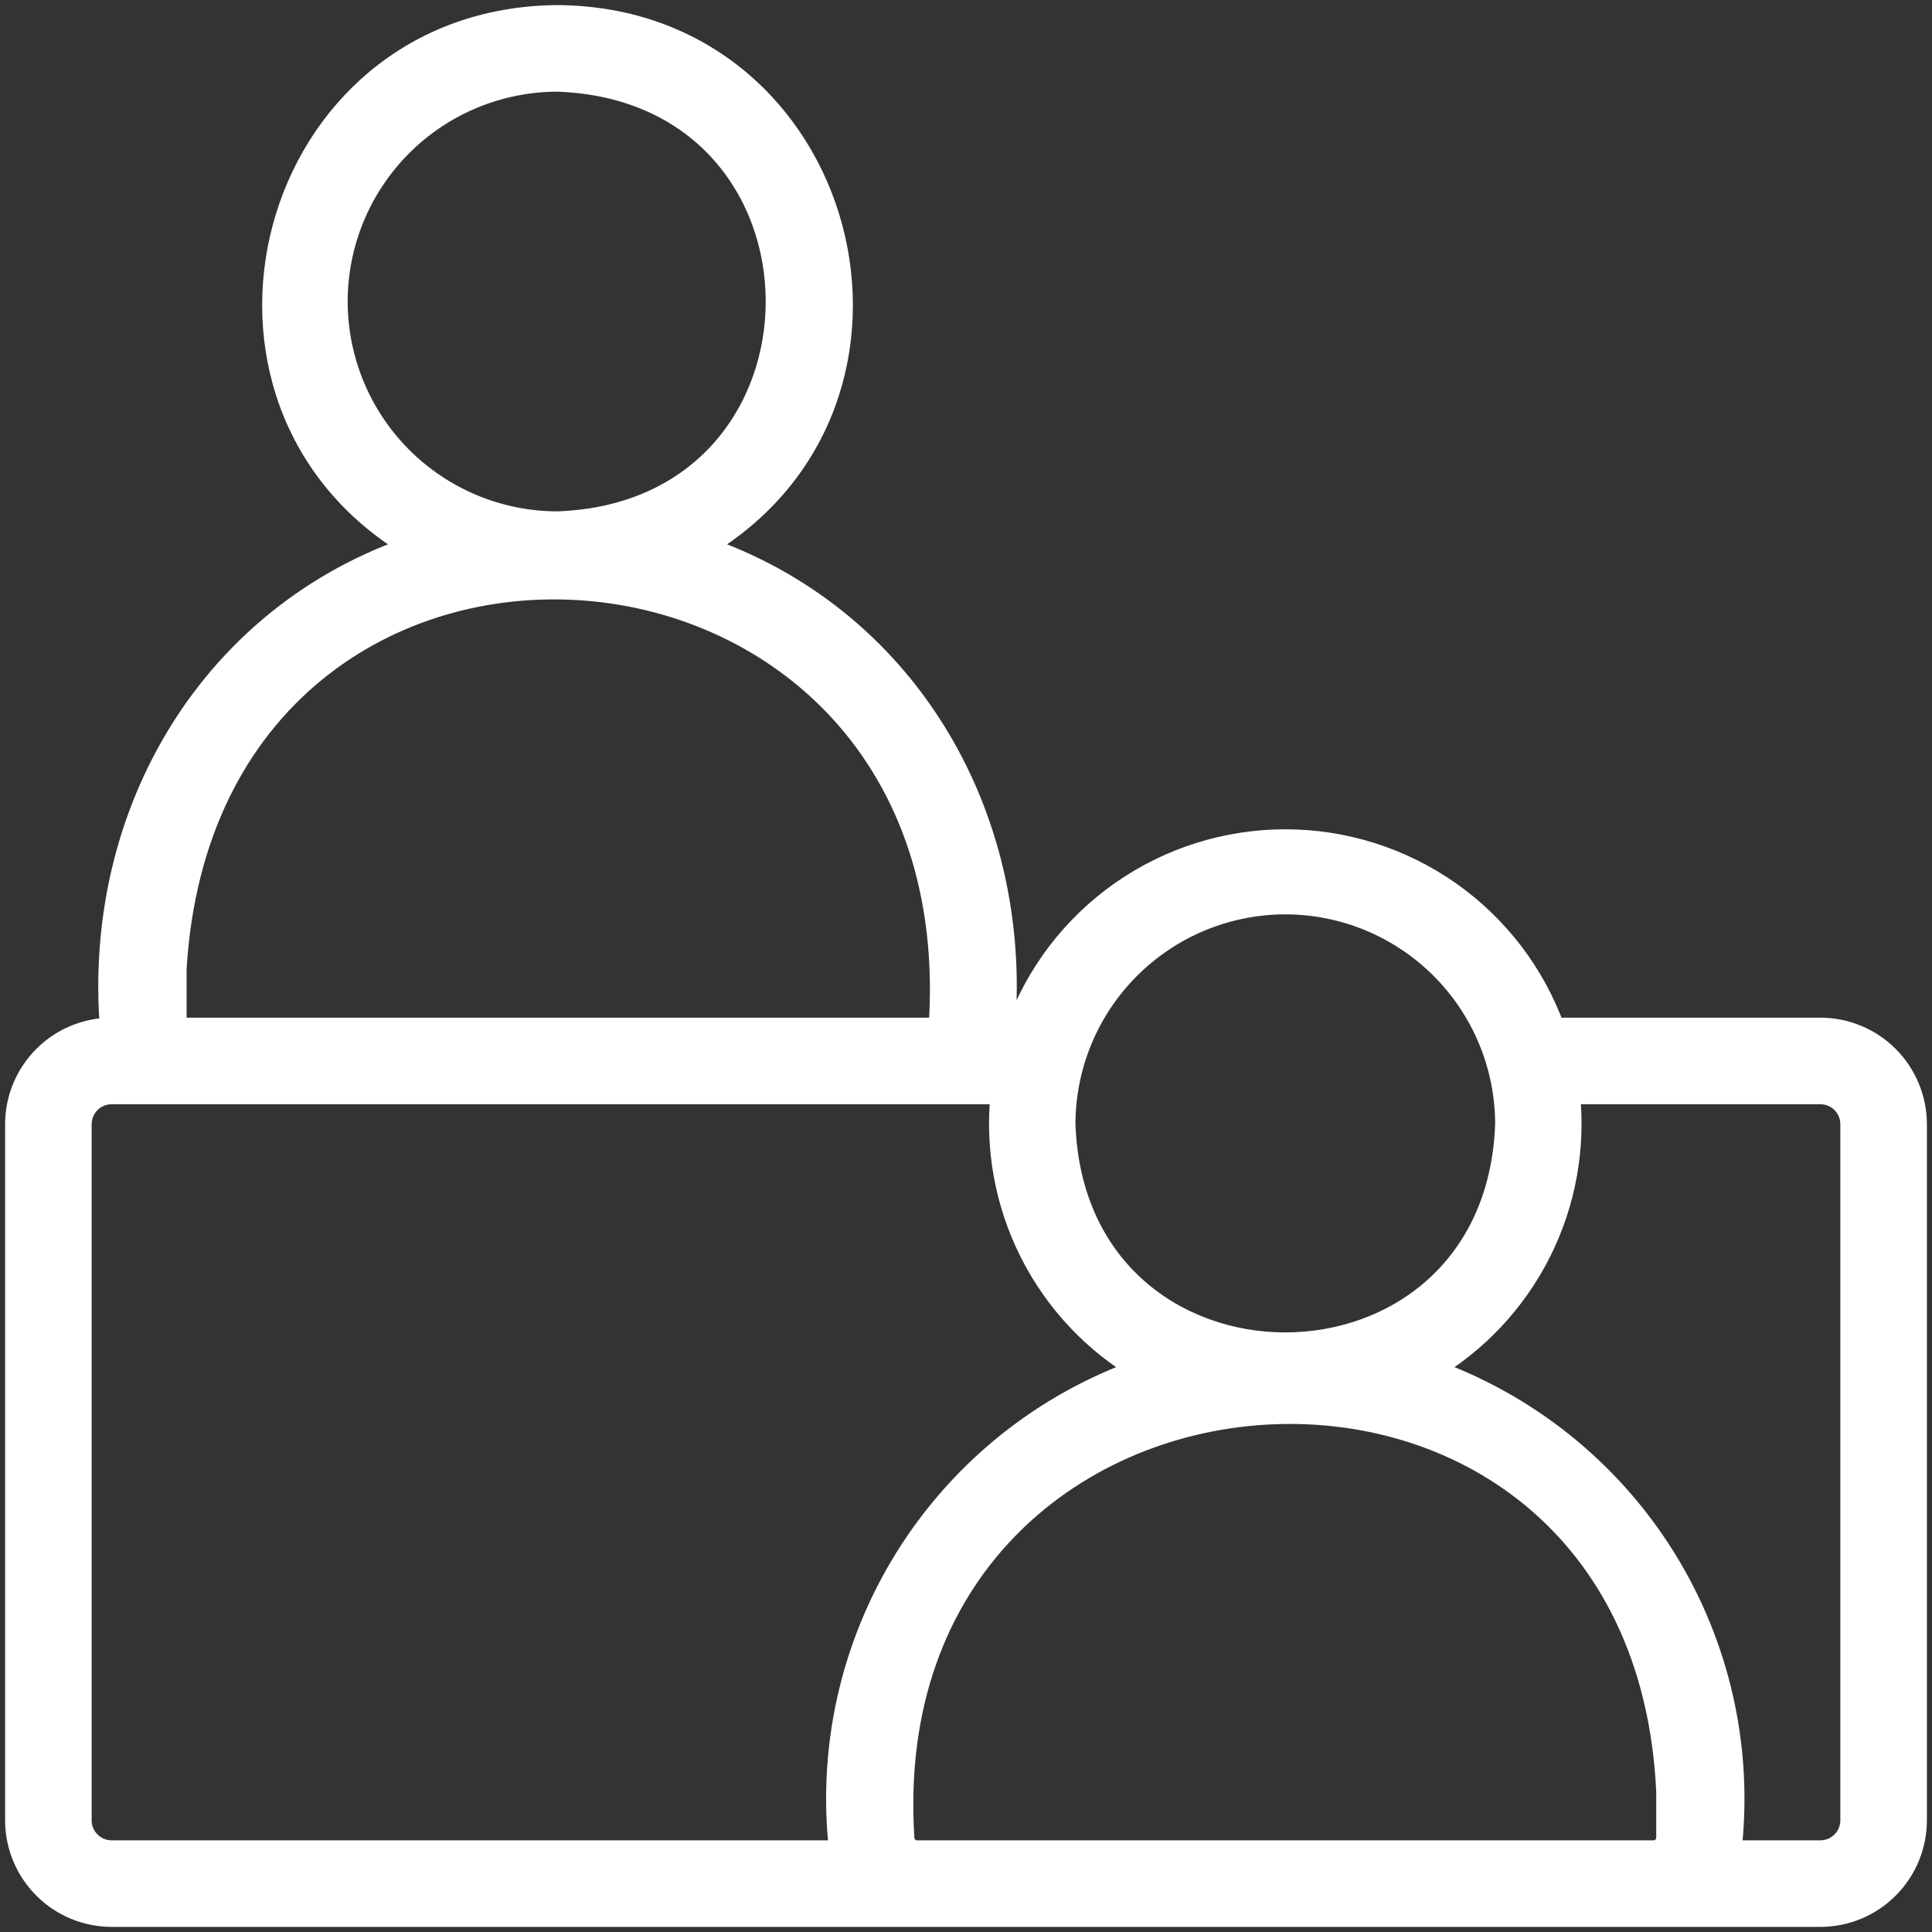 <svg width="83" height="83" viewBox="0 0 83 83" fill="none" xmlns="http://www.w3.org/2000/svg">
<rect x="0" y="0" width="83" height="83" fill="#333333" stroke="none"/>
<path d="M4.797 82.281H78.203C79.284 82.28 80.321 81.85 81.085 81.085C81.85 80.321 82.28 79.284 82.281 78.203V48.297C82.28 47.216 81.85 46.179 81.085 45.414C80.321 44.65 79.284 44.22 78.203 44.219H66.738C65.883 41.849 64.318 39.8 62.257 38.352C60.195 36.904 57.737 36.127 55.217 36.127C52.698 36.127 50.239 36.904 48.178 38.352C46.116 39.8 44.551 41.849 43.697 44.219H43.106C43.873 34.885 38.775 26.43 30.114 23.505C40.751 17.278 36.442 0.801 23.951 0.719C11.46 0.802 7.153 17.28 17.789 23.505C9.125 26.433 4.032 34.883 4.797 44.219C3.716 44.22 2.679 44.65 1.915 45.414C1.15 46.179 0.72 47.216 0.719 48.297V78.203C0.72 79.284 1.15 80.321 1.915 81.085C2.679 81.85 3.716 82.28 4.797 82.281ZM39.398 79.562C39.235 79.562 39.078 79.497 38.962 79.381C38.847 79.266 38.782 79.109 38.781 78.945C37.346 56.084 70.585 53.839 71.653 76.967V78.945C71.653 79.109 71.588 79.266 71.472 79.381C71.356 79.497 71.2 79.562 71.036 79.562H39.398ZM78.203 46.938C78.564 46.938 78.909 47.081 79.164 47.336C79.419 47.591 79.562 47.936 79.562 48.297V78.203C79.562 78.564 79.419 78.909 79.164 79.164C78.909 79.419 78.564 79.562 78.203 79.562H74.309C74.83 75.154 73.833 70.7 71.483 66.935C69.132 63.169 65.569 60.317 61.38 58.849C63.422 57.654 65.075 55.894 66.138 53.78C67.202 51.666 67.63 49.289 67.371 46.938H78.203ZM55.217 38.781C57.74 38.784 60.158 39.788 61.942 41.572C63.726 43.355 64.73 45.774 64.733 48.297C64.285 60.891 46.147 60.888 45.702 48.297C45.705 45.774 46.708 43.355 48.492 41.572C50.276 39.788 52.694 38.784 55.217 38.781ZM14.436 12.953C14.439 10.43 15.443 8.012 17.226 6.228C19.01 4.444 21.429 3.441 23.952 3.438C36.545 3.885 36.542 22.023 23.951 22.469C21.429 22.466 19.01 21.462 17.226 19.678C15.443 17.894 14.439 15.476 14.436 12.953ZM7.516 41.623C8.912 18.241 42.075 20.612 40.388 44.219H7.516V41.623ZM3.438 48.297C3.438 47.936 3.581 47.591 3.836 47.336C4.091 47.081 4.436 46.938 4.797 46.938H43.063C42.804 49.289 43.233 51.666 44.296 53.78C45.359 55.894 47.012 57.654 49.055 58.849C44.866 60.317 41.302 63.169 38.952 66.935C36.601 70.7 35.604 75.154 36.125 79.562H4.797C4.436 79.562 4.091 79.419 3.836 79.164C3.581 78.909 3.438 78.564 3.438 78.203V48.297Z" fill="white" stroke="white"/>
</svg>
